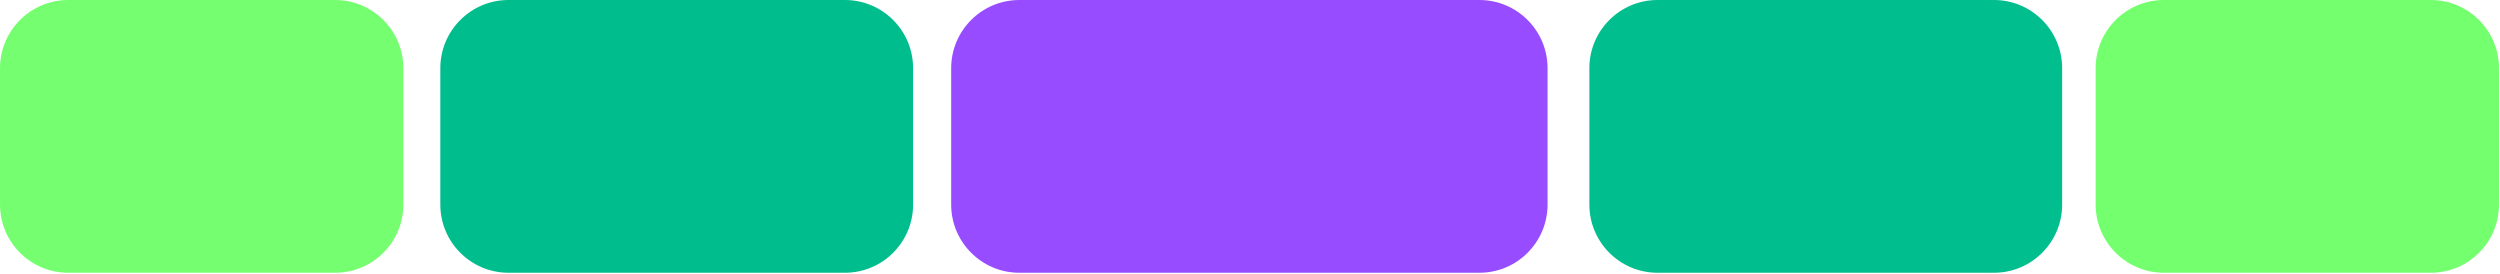 <?xml version="1.0" encoding="UTF-8" standalone="no"?>
<!DOCTYPE svg PUBLIC "-//W3C//DTD SVG 1.1//EN" "http://www.w3.org/Graphics/SVG/1.1/DTD/svg11.dtd">
<svg width="100%" height="100%" viewBox="0 0 1587 174" version="1.1" xmlns="http://www.w3.org/2000/svg" xmlns:xlink="http://www.w3.org/1999/xlink" xml:space="preserve" xmlns:serif="http://www.serif.com/" style="fill-rule:evenodd;clip-rule:evenodd;stroke-linejoin:round;stroke-miterlimit:2;">
    <g transform="matrix(0.819,0,0,1.125,-15.227,-25.927)">
        <path d="M331.222,61.523C331.222,40.287 307.534,23.046 278.357,23.046L71.463,23.046C42.285,23.046 18.597,40.287 18.597,61.523L18.597,138.477C18.597,159.713 42.285,176.954 71.463,176.954L278.357,176.954C307.534,176.954 331.222,159.713 331.222,138.477L331.222,61.523Z" style="fill:rgb(117,255,112);"/>
    </g>
    <g transform="matrix(0.96,0,0,1.125,261.661,-25.927)">
        <path d="M331.222,61.523C331.222,40.287 311.027,23.046 286.152,23.046L63.668,23.046C38.793,23.046 18.597,40.287 18.597,61.523L18.597,138.477C18.597,159.713 38.793,176.954 63.668,176.954L286.152,176.954C311.027,176.954 331.222,159.713 331.222,138.477L331.222,61.523Z" style="fill:rgb(0,189,142);"/>
    </g>
    <g transform="matrix(1.211,0,0,1.125,581.285,-25.927)">
        <path d="M331.222,61.523C331.222,40.287 315.21,23.046 295.487,23.046L54.333,23.046C34.61,23.046 18.597,40.287 18.597,61.523L18.597,138.477C18.597,159.713 34.61,176.954 54.333,176.954L295.487,176.954C315.21,176.954 331.222,159.713 331.222,138.477L331.222,61.523Z" style="fill:rgb(151,76,255);"/>
    </g>
    <g transform="matrix(0.96,0,0,1.125,991.076,-25.927)">
        <path d="M331.222,61.523C331.222,40.287 311.027,23.046 286.152,23.046L63.668,23.046C38.793,23.046 18.597,40.287 18.597,61.523L18.597,138.477C18.597,159.713 38.793,176.954 63.668,176.954L286.152,176.954C311.027,176.954 331.222,159.713 331.222,138.477L331.222,61.523Z" style="fill:rgb(0,190,142);"/>
    </g>
    <g transform="matrix(0.819,0,0,1.125,1315.09,-25.927)">
        <path d="M331.222,61.523C331.222,40.287 307.534,23.046 278.357,23.046L71.463,23.046C42.285,23.046 18.597,40.287 18.597,61.523L18.597,138.477C18.597,159.713 42.285,176.954 71.463,176.954L278.357,176.954C307.534,176.954 331.222,159.713 331.222,138.477L331.222,61.523Z" style="fill:rgb(116,255,111);"/>
    </g>
</svg>
